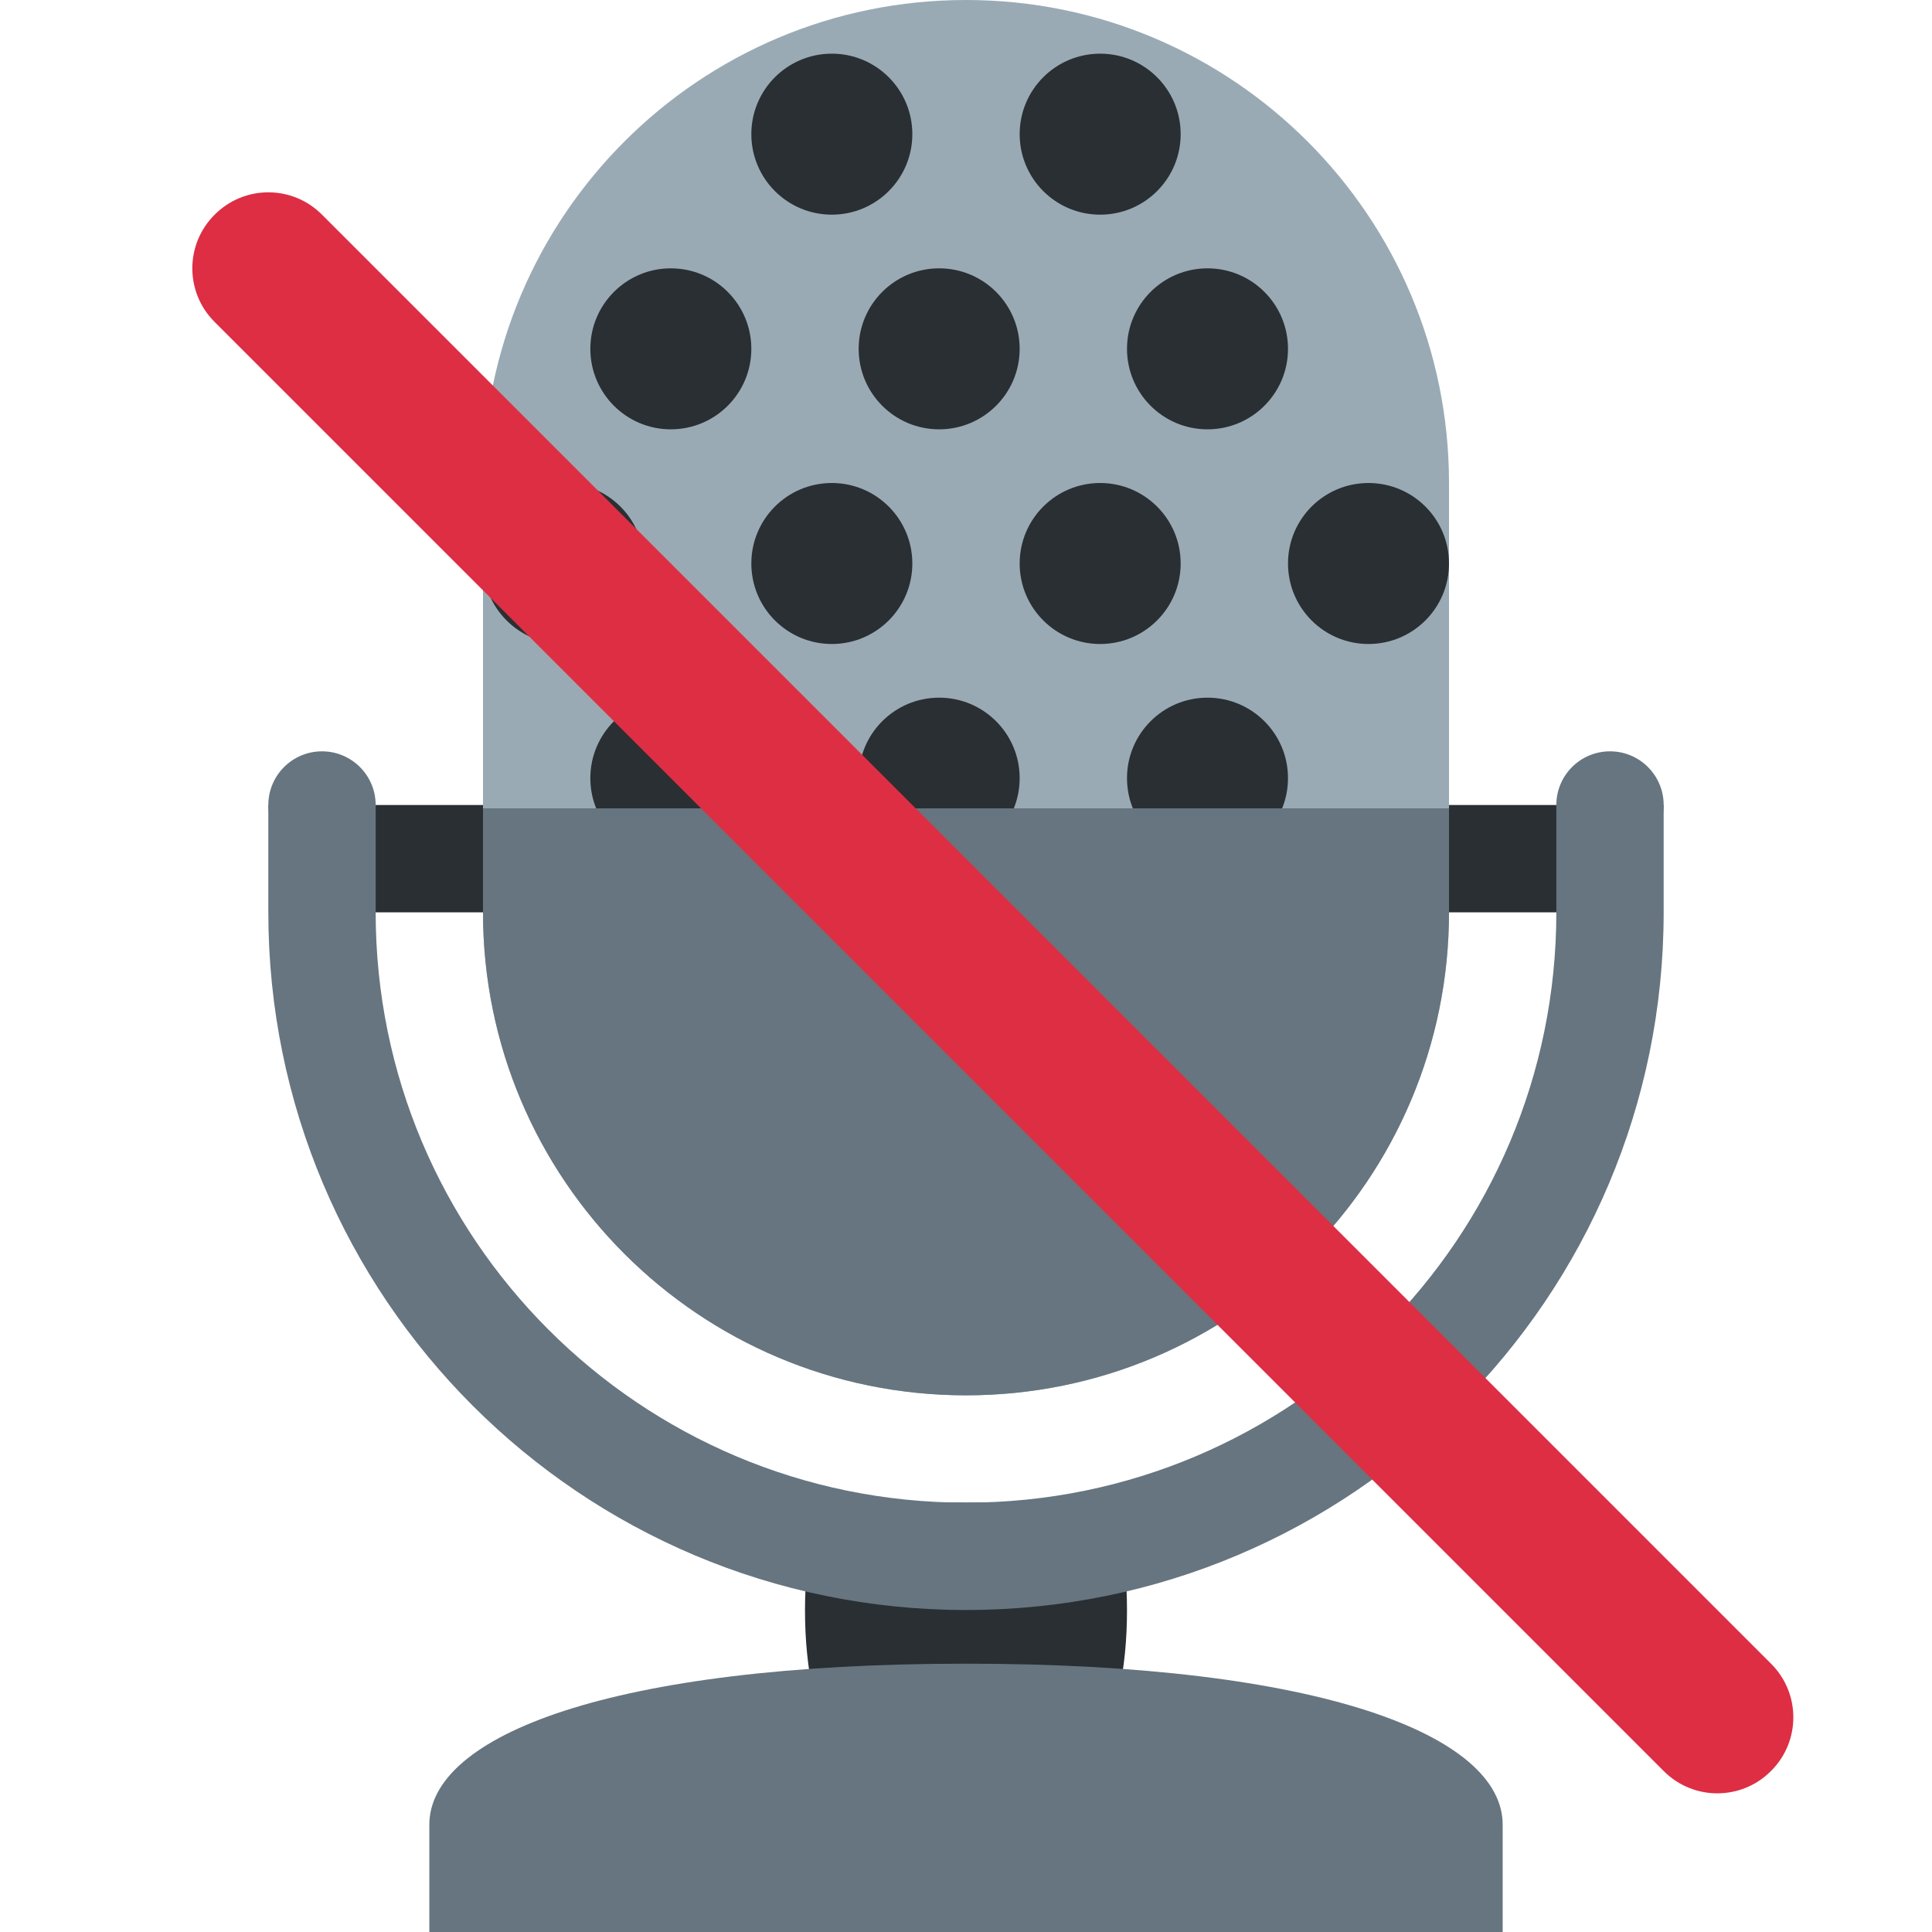<?xml version="1.0" encoding="UTF-8" standalone="no"?>
<svg xmlns:dc="http://purl.org/dc/elements/1.1/" xmlns:cc="http://creativecommons.org/ns#" xmlns:rdf="http://www.w3.org/1999/02/22-rdf-syntax-ns#"
  xmlns:svg="http://www.w3.org/2000/svg" xmlns="http://www.w3.org/2000/svg" viewBox="0 0 45 45" style="enable-background:new 0 0 45 45;"
  xml:space="preserve" version="1.1" id="svg2">
  <defs id="defs6">
    <clipPath id="clipPath18" clipPathUnits="userSpaceOnUse">
      <path id="path20" d="M 0,36 36,36 36,0 0,0 0,36 Z" />
    </clipPath>
    <clipPath id="clipPath38" clipPathUnits="userSpaceOnUse">
      <path id="path40" d="M 18,36 C 13.029,36 9,31.971 9,27 l 0,0 0,-8 c 0,-4.971 4.029,-9 9,-9 l 0,0 c 4.971,0 9,4.029 9,9 l 0,0 0,8 c 0,4.971 -4.029,9 -9,9 z"
      />
    </clipPath>
    <clipPath id="clipPath96" clipPathUnits="userSpaceOnUse">
      <path id="path98" d="M 0,36 36,36 36,0 0,0 0,36 Z" />
    </clipPath>
  </defs>
  <g transform="matrix(1.25,0,0,-1.25,0,45)" id="g10">
    <path id="path12" style="fill:#292f33;fill-opacity:1;fill-rule:nonzero;stroke:none" d="m 30,19 -24,0 0,2 24,0 0,-2 z" />
    <g id="g14">
      <g clip-path="url(#clipPath18)" id="g16">
        <g transform="translate(21,6)" id="g22">
          <path id="path24" style="fill:#292f33;fill-opacity:1;fill-rule:nonzero;stroke:none" d="m 0,0 c 0,-2.208 -0.792,-4 -3,-4 -2.209,0 -3,1.792 -3,4 0,2.208 0.791,2 3,2 2.208,0 3,0.208 3,-2"
          />
        </g>
        <g transform="translate(18,5)" id="g26">
          <path id="path28" style="fill:#66757f;fill-opacity:1;fill-rule:nonzero;stroke:none" d="m 0,0 c -6.627,0 -10,-1.343 -10,-3 l 0,-2 20,0 0,2 C 10,-1.343 6.627,0 0,0"
          />
        </g>
        <g transform="translate(27,19)" id="g30">
          <path id="path32" style="fill:#99aab5;fill-opacity:1;fill-rule:nonzero;stroke:none" d="m 0,0 c 0,-4.971 -4.029,-9 -9,-9 -4.971,0 -9,4.029 -9,9 l 0,8 c 0,4.971 4.029,9 9,9 4.971,0 9,-4.029 9,-9 L 0,0 Z"
          />
        </g>
      </g>
    </g>
    <g id="g34">
      <g clip-path="url(#clipPath38)" id="g36">
        <g transform="translate(17,33.5)" id="g42">
          <path id="path44" style="fill:#292f33;fill-opacity:1;fill-rule:nonzero;stroke:none" d="M 0,0 C 0,-0.829 -0.672,-1.5 -1.5,-1.5 -2.329,-1.5 -3,-0.829 -3,0 -3,0.829 -2.329,1.5 -1.5,1.5 -0.672,1.5 0,0.829 0,0"
          />
        </g>
        <g transform="translate(22,33.5)" id="g46">
          <path id="path48" style="fill:#292f33;fill-opacity:1;fill-rule:nonzero;stroke:none" d="M 0,0 C 0,-0.829 -0.672,-1.5 -1.5,-1.5 -2.328,-1.5 -3,-0.829 -3,0 -3,0.829 -2.328,1.5 -1.5,1.5 -0.672,1.5 0,0.829 0,0"
          />
        </g>
        <g transform="translate(19,29.5)" id="g50">
          <path id="path52" style="fill:#292f33;fill-opacity:1;fill-rule:nonzero;stroke:none" d="M 0,0 C 0,-0.829 -0.672,-1.5 -1.5,-1.5 -2.329,-1.5 -3,-0.829 -3,0 -3,0.829 -2.329,1.5 -1.5,1.5 -0.672,1.5 0,0.829 0,0"
          />
        </g>
        <g transform="translate(24,29.5)" id="g54">
          <path id="path56" style="fill:#292f33;fill-opacity:1;fill-rule:nonzero;stroke:none" d="M 0,0 C 0,-0.829 -0.672,-1.5 -1.5,-1.5 -2.328,-1.5 -3,-0.829 -3,0 -3,0.829 -2.328,1.5 -1.5,1.5 -0.672,1.5 0,0.829 0,0"
          />
        </g>
        <g transform="translate(14,29.5)" id="g58">
          <path id="path60" style="fill:#292f33;fill-opacity:1;fill-rule:nonzero;stroke:none" d="M 0,0 C 0,-0.829 -0.672,-1.5 -1.5,-1.5 -2.328,-1.5 -3,-0.829 -3,0 -3,0.829 -2.328,1.5 -1.5,1.5 -0.672,1.5 0,0.829 0,0"
          />
        </g>
        <g transform="translate(17,25.5)" id="g62">
          <path id="path64" style="fill:#292f33;fill-opacity:1;fill-rule:nonzero;stroke:none" d="M 0,0 C 0,-0.829 -0.672,-1.5 -1.5,-1.5 -2.329,-1.5 -3,-0.829 -3,0 -3,0.829 -2.329,1.5 -1.5,1.5 -0.672,1.5 0,0.829 0,0"
          />
        </g>
        <g transform="translate(12,25.5)" id="g66">
          <path id="path68" style="fill:#292f33;fill-opacity:1;fill-rule:nonzero;stroke:none" d="M 0,0 C 0,-0.829 -0.672,-1.5 -1.5,-1.5 -2.329,-1.5 -3,-0.829 -3,0 -3,0.829 -2.329,1.5 -1.5,1.5 -0.672,1.5 0,0.829 0,0"
          />
        </g>
        <g transform="translate(22,25.5)" id="g70">
          <path id="path72" style="fill:#292f33;fill-opacity:1;fill-rule:nonzero;stroke:none" d="M 0,0 C 0,-0.829 -0.672,-1.5 -1.5,-1.5 -2.328,-1.5 -3,-0.829 -3,0 -3,0.829 -2.328,1.5 -1.5,1.5 -0.672,1.5 0,0.829 0,0"
          />
        </g>
        <g transform="translate(27,25.5)" id="g74">
          <path id="path76" style="fill:#292f33;fill-opacity:1;fill-rule:nonzero;stroke:none" d="M 0,0 C 0,-0.829 -0.672,-1.5 -1.5,-1.5 -2.328,-1.5 -3,-0.829 -3,0 -3,0.829 -2.328,1.5 -1.5,1.5 -0.672,1.5 0,0.829 0,0"
          />
        </g>
        <g transform="translate(19,21.5)" id="g78">
          <path id="path80" style="fill:#292f33;fill-opacity:1;fill-rule:nonzero;stroke:none" d="M 0,0 C 0,-0.829 -0.672,-1.5 -1.5,-1.5 -2.329,-1.5 -3,-0.829 -3,0 -3,0.829 -2.329,1.5 -1.5,1.5 -0.672,1.5 0,0.829 0,0"
          />
        </g>
        <g transform="translate(24,21.5)" id="g82">
          <path id="path84" style="fill:#292f33;fill-opacity:1;fill-rule:nonzero;stroke:none" d="M 0,0 C 0,-0.829 -0.672,-1.5 -1.5,-1.5 -2.328,-1.5 -3,-0.829 -3,0 -3,0.829 -2.328,1.5 -1.5,1.5 -0.672,1.5 0,0.829 0,0"
          />
        </g>
        <g transform="translate(14,21.5)" id="g86">
          <path id="path88" style="fill:#292f33;fill-opacity:1;fill-rule:nonzero;stroke:none" d="M 0,0 C 0,-0.829 -0.672,-1.5 -1.5,-1.5 -2.328,-1.5 -3,-0.829 -3,0 -3,0.829 -2.328,1.5 -1.5,1.5 -0.672,1.5 0,0.829 0,0"
          />
        </g>
        <path id="path90" style="fill:#66757f;fill-opacity:1;fill-rule:nonzero;stroke:none" d="m 27,10 -18,0 0,10.938 18,0 L 27,10 Z"
        />
      </g>
    </g>
    <g id="g92">
      <g clip-path="url(#clipPath96)" id="g94">
        <g transform="translate(7,21)" id="g100">
          <path id="path102" style="fill:#66757f;fill-opacity:1;fill-rule:nonzero;stroke:none" d="m 0,0 c 0,-0.552 -0.448,-1 -1,-1 -0.552,0 -1,0.448 -1,1 0,0.552 0.448,1 1,1 0.552,0 1,-0.448 1,-1"
          />
        </g>
        <g transform="translate(31,21)" id="g104">
          <path id="path106" style="fill:#66757f;fill-opacity:1;fill-rule:nonzero;stroke:none" d="m 0,0 c 0,-0.552 -0.447,-1 -1,-1 -0.553,0 -1,0.448 -1,1 0,0.552 0.447,1 1,1 0.553,0 1,-0.448 1,-1"
          />
        </g>
        <g transform="translate(29,21)" id="g108">
          <path id="path110" style="fill:#66757f;fill-opacity:1;fill-rule:nonzero;stroke:none" d="m 0,0 0,-2 c 0,-6.074 -4.925,-11 -11,-11 -6.075,0 -11,4.926 -11,11 l 0,2 -2,0 0,-2 c 0,-7.18 5.82,-13 13,-13 7.18,0 13,5.82 13,13 L 2,0 0,0 Z"
          />
        </g>
      </g>
    </g>
    <g transform="translate(31.003,2.997)" id="g100">
      <path id="path150" style="fill:#dd2e44;fill-opacity:1;fill-rule:nonzero;stroke:none" d="m 0,0 -27.006,27.006 c -0.551,0.551 -0.551,1.443 0,1.994 L -27,29.006 c 0.551,0.551 1.443,0.551 1.994,0 L 2,2 C 2.551,1.449 2.551,0.557 2,0.006 L 1.994,0 C 1.443,-0.551 0.551,-0.551 0,0"
      />
    </g>
  </g>
</svg>